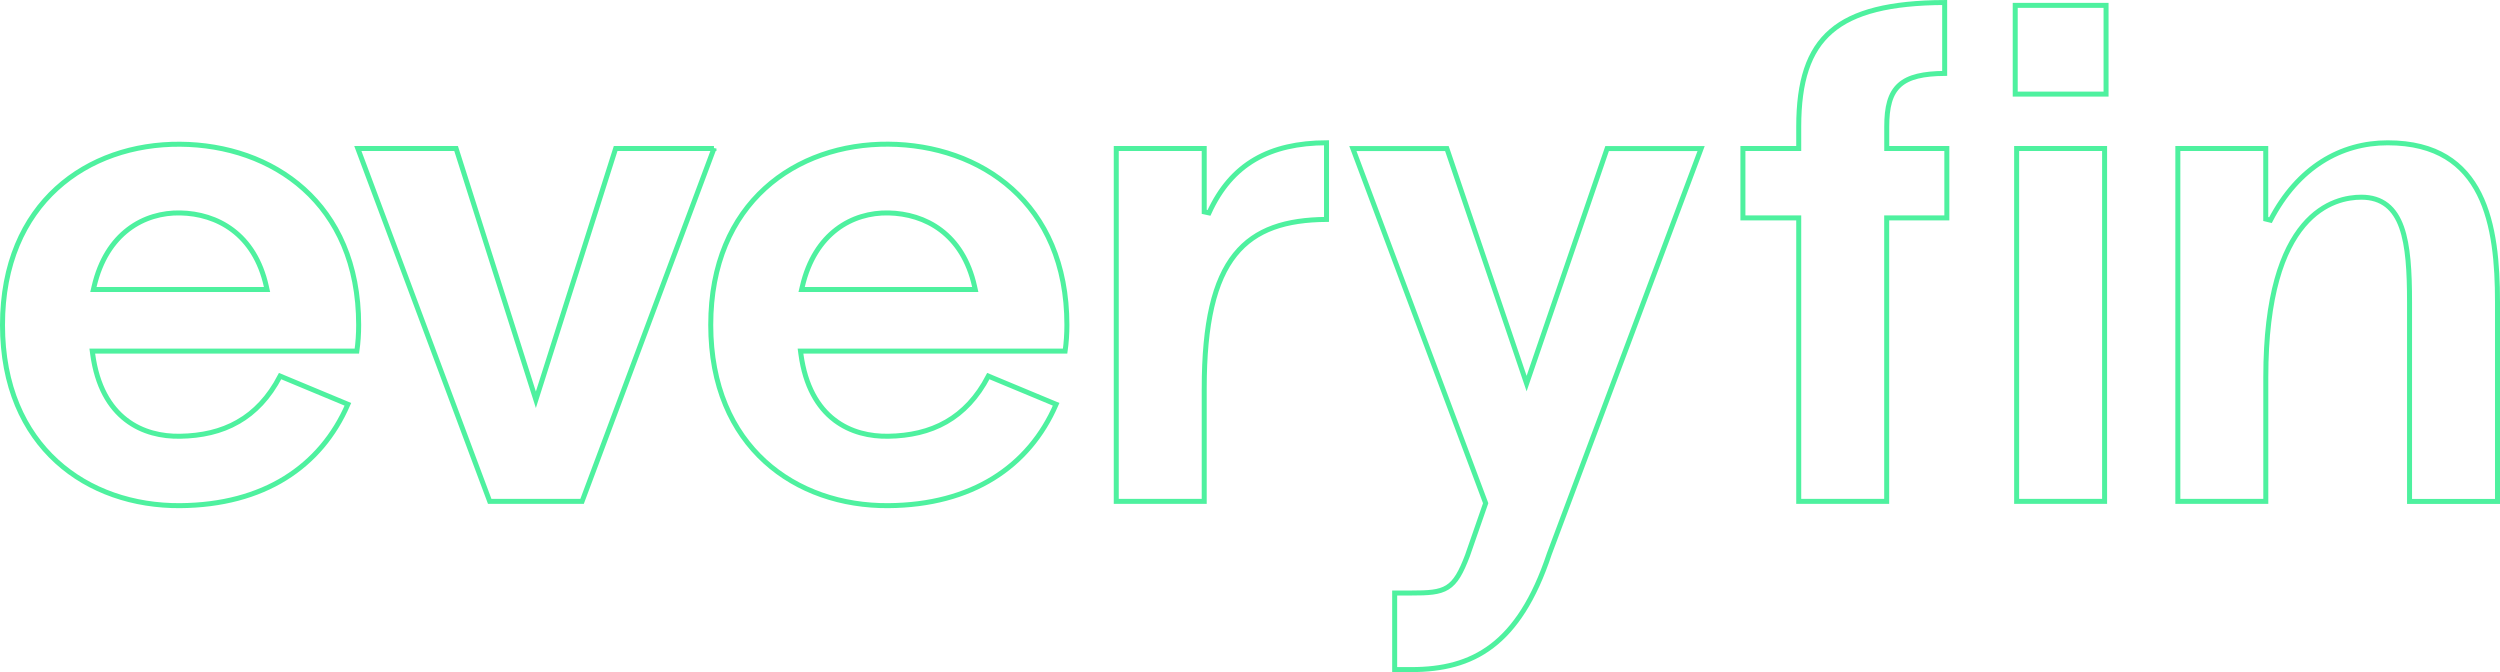 <svg width="1000" height="269" viewBox="0 0 1000 269" fill="none" xmlns="http://www.w3.org/2000/svg"><path d="M95.226 168.75c6.666-3.817 12.366-9.729 16.82-18.312l27.112 11.285c-10.885 25.092-33.794 40.265-67.075 40.541-18.523.139-36.29-5.733-49.413-17.7C9.56 172.611 1 154.501 1 129.988S9.56 87.36 22.67 75.4c13.124-11.973 30.89-17.85 49.413-17.71 18.393.139 36.237 6.013 49.469 17.918 13.215 11.888 21.911 29.862 21.911 54.38 0 3.64-.236 7.059-.709 10.441H36.909l.153 1.134c1.74 12.951 6.78 21.299 13.322 26.356 6.523 5.043 14.42 6.722 21.724 6.578 8.418-.143 16.247-1.812 23.118-5.747zm-57.584-54.165l-.285 1.226h69.455l-.27-1.216c-2.334-10.519-7.246-17.825-13.466-22.53-6.208-4.696-13.648-6.747-20.965-6.892-7.203-.145-14.585 1.842-20.797 6.578-6.218 4.74-11.197 12.184-13.672 22.834zm247.942-55.181l-52.751 141.144h-36.947L143.135 59.404h39.306l30.954 97.504.953 3.003.953-3.003 30.953-97.504h39.33zm48.093 108.515c6.524 5.044 14.422 6.722 21.727 6.578 8.417-.143 16.245-1.813 23.115-5.747 6.666-3.817 12.366-9.729 16.82-18.312l27.112 11.285c-10.862 25.092-33.793 40.265-67.075 40.54-18.523.14-36.289-5.732-49.413-17.702-13.109-11.956-21.67-30.072-21.67-54.596 0-24.525 8.561-42.64 21.67-54.597 13.124-11.97 30.89-17.842 49.413-17.702 18.393.14 36.237 6.013 49.469 17.918 13.215 11.888 21.911 29.862 21.911 54.381 0 3.661-.236 7.082-.709 10.464H320.202l.152 1.134c1.742 12.951 6.781 21.298 13.323 26.356zm-12.742-53.335l-.287 1.227h69.457l-.27-1.216c-2.334-10.507-7.241-17.807-13.457-22.512-6.205-4.696-13.645-6.753-20.973-6.91h-.001c-7.203-.145-14.58 1.842-20.788 6.578-6.216 4.74-11.194 12.184-13.681 22.833zm160.752 40.871v45.094h-35.184V59.404h35.184V84.74l1.91.416c4.506-9.864 10.598-16.851 18.402-21.385 7.716-4.484 17.186-6.615 28.61-6.668v30.659c-16.077.144-28.346 3.81-36.574 14.072-8.344 10.406-12.348 27.378-12.348 53.621zm161.155-96.027h37.601l-60.708 162.091-.006.018-.006.017c-6.114 18.356-13.817 29.891-22.97 36.851-9.139 6.949-19.845 9.428-32.162 9.428h-6.723v-30.632h6.723c6.652 0 11.045-.189 14.373-2.266 3.358-2.095 5.454-5.986 8.017-12.684l.005-.015.005-.014 7.16-20.604.118-.341-.126-.338L541.15 59.428h37.607l30.944 91.226.943 2.779.95-2.776 31.248-91.23zM755.675 87.17h-1v113.378h-35.184V87.17h-22.324V59.404h22.324v-8.728c.012-18.072 3.859-30.376 13.008-38.217 9.056-7.761 23.529-11.35 45.369-11.457v28.356c-8.486.088-14.312 1.323-18.01 4.612-3.88 3.452-5.159 8.925-5.159 16.705v8.73h24.038V87.17h-23.062zm50.414-85.019h36.334v35.495h-36.334V2.151zm.564 57.253h35.184v141.144h-35.184V59.404zM999 120.826v79.746h-35.184v-79.746c0-12.154-.561-22.558-3.201-29.939-1.327-3.71-3.204-6.731-5.866-8.821-2.675-2.1-6.052-3.189-10.243-3.189-5.204 0-14.825 1.425-23.116 11.275-8.259 9.812-15.068 27.837-15.068 60.722v49.674h-35.184V59.404h35.161v28.202l1.887.461c10.994-21.17 28.133-30.942 46.884-30.942 9.867 0 17.493 2.115 23.397 5.696 5.902 3.58 10.148 8.668 13.193 14.721 6.112 12.153 7.34 28.118 7.34 43.284z" stroke="#4EF19F" stroke-width="2"/></svg>